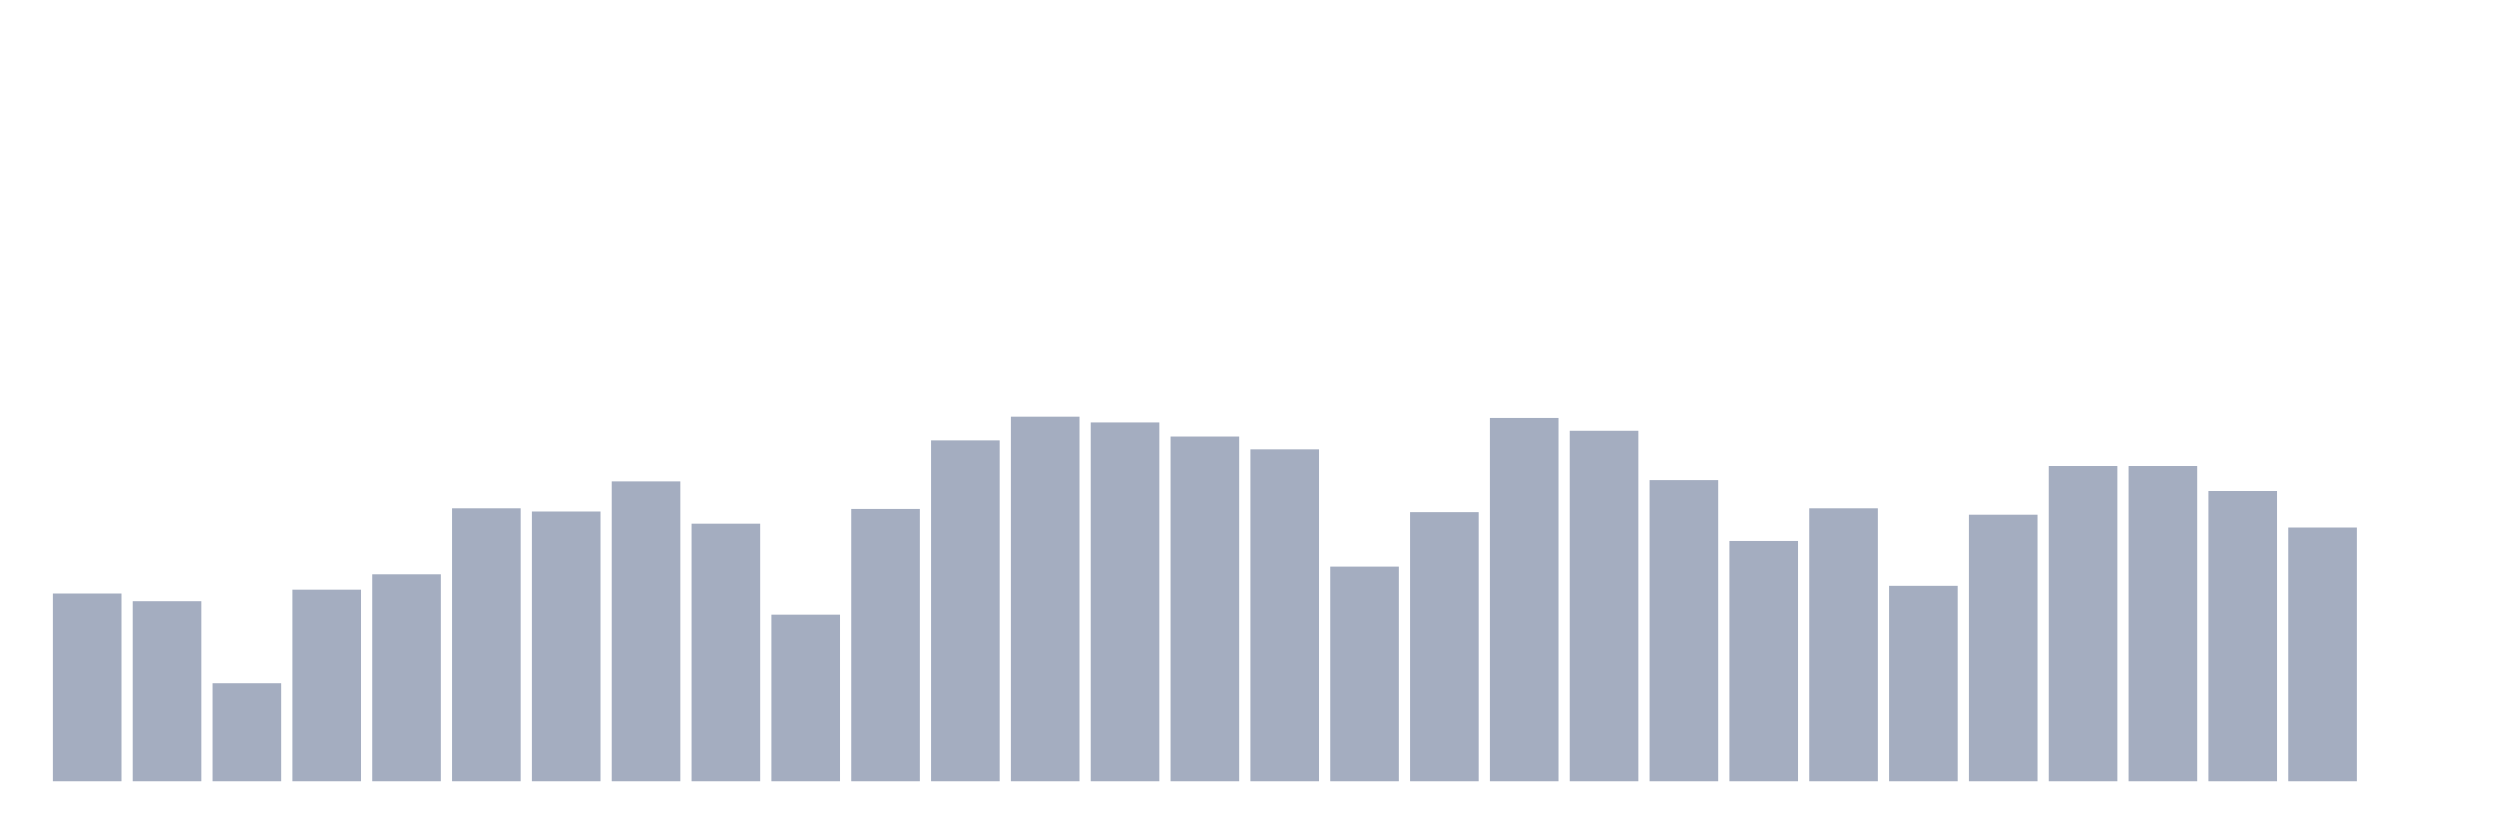<svg xmlns="http://www.w3.org/2000/svg" viewBox="0 0 480 160"><g transform="translate(10,10)"><rect class="bar" x="0.153" width="13.175" y="103.954" height="36.046" fill="rgb(164,173,192)"></rect><rect class="bar" x="15.482" width="13.175" y="105.431" height="34.569" fill="rgb(164,173,192)"></rect><rect class="bar" x="30.81" width="13.175" y="121.178" height="18.822" fill="rgb(164,173,192)"></rect><rect class="bar" x="46.138" width="13.175" y="103.216" height="36.784" fill="rgb(164,173,192)"></rect><rect class="bar" x="61.466" width="13.175" y="100.264" height="39.736" fill="rgb(164,173,192)"></rect><rect class="bar" x="76.794" width="13.175" y="87.592" height="52.408" fill="rgb(164,173,192)"></rect><rect class="bar" x="92.123" width="13.175" y="88.207" height="51.793" fill="rgb(164,173,192)"></rect><rect class="bar" x="107.451" width="13.175" y="82.425" height="57.575" fill="rgb(164,173,192)"></rect><rect class="bar" x="122.779" width="13.175" y="90.545" height="49.455" fill="rgb(164,173,192)"></rect><rect class="bar" x="138.107" width="13.175" y="108.014" height="31.986" fill="rgb(164,173,192)"></rect><rect class="bar" x="153.436" width="13.175" y="87.715" height="52.285" fill="rgb(164,173,192)"></rect><rect class="bar" x="168.764" width="13.175" y="74.552" height="65.448" fill="rgb(164,173,192)"></rect><rect class="bar" x="184.092" width="13.175" y="70" height="70" fill="rgb(164,173,192)"></rect><rect class="bar" x="199.42" width="13.175" y="71.107" height="68.893" fill="rgb(164,173,192)"></rect><rect class="bar" x="214.748" width="13.175" y="73.814" height="66.186" fill="rgb(164,173,192)"></rect><rect class="bar" x="230.077" width="13.175" y="76.274" height="63.726" fill="rgb(164,173,192)"></rect><rect class="bar" x="245.405" width="13.175" y="98.787" height="41.213" fill="rgb(164,173,192)"></rect><rect class="bar" x="260.733" width="13.175" y="88.33" height="51.67" fill="rgb(164,173,192)"></rect><rect class="bar" x="276.061" width="13.175" y="70.246" height="69.754" fill="rgb(164,173,192)"></rect><rect class="bar" x="291.39" width="13.175" y="72.707" height="67.293" fill="rgb(164,173,192)"></rect><rect class="bar" x="306.718" width="13.175" y="82.179" height="57.821" fill="rgb(164,173,192)"></rect><rect class="bar" x="322.046" width="13.175" y="93.866" height="46.134" fill="rgb(164,173,192)"></rect><rect class="bar" x="337.374" width="13.175" y="87.592" height="52.408" fill="rgb(164,173,192)"></rect><rect class="bar" x="352.702" width="13.175" y="102.478" height="37.522" fill="rgb(164,173,192)"></rect><rect class="bar" x="368.031" width="13.175" y="88.822" height="51.178" fill="rgb(164,173,192)"></rect><rect class="bar" x="383.359" width="13.175" y="79.473" height="60.527" fill="rgb(164,173,192)"></rect><rect class="bar" x="398.687" width="13.175" y="79.473" height="60.527" fill="rgb(164,173,192)"></rect><rect class="bar" x="414.015" width="13.175" y="84.271" height="55.729" fill="rgb(164,173,192)"></rect><rect class="bar" x="429.344" width="13.175" y="91.283" height="48.717" fill="rgb(164,173,192)"></rect><rect class="bar" x="444.672" width="13.175" y="140" height="0" fill="rgb(164,173,192)"></rect></g></svg>